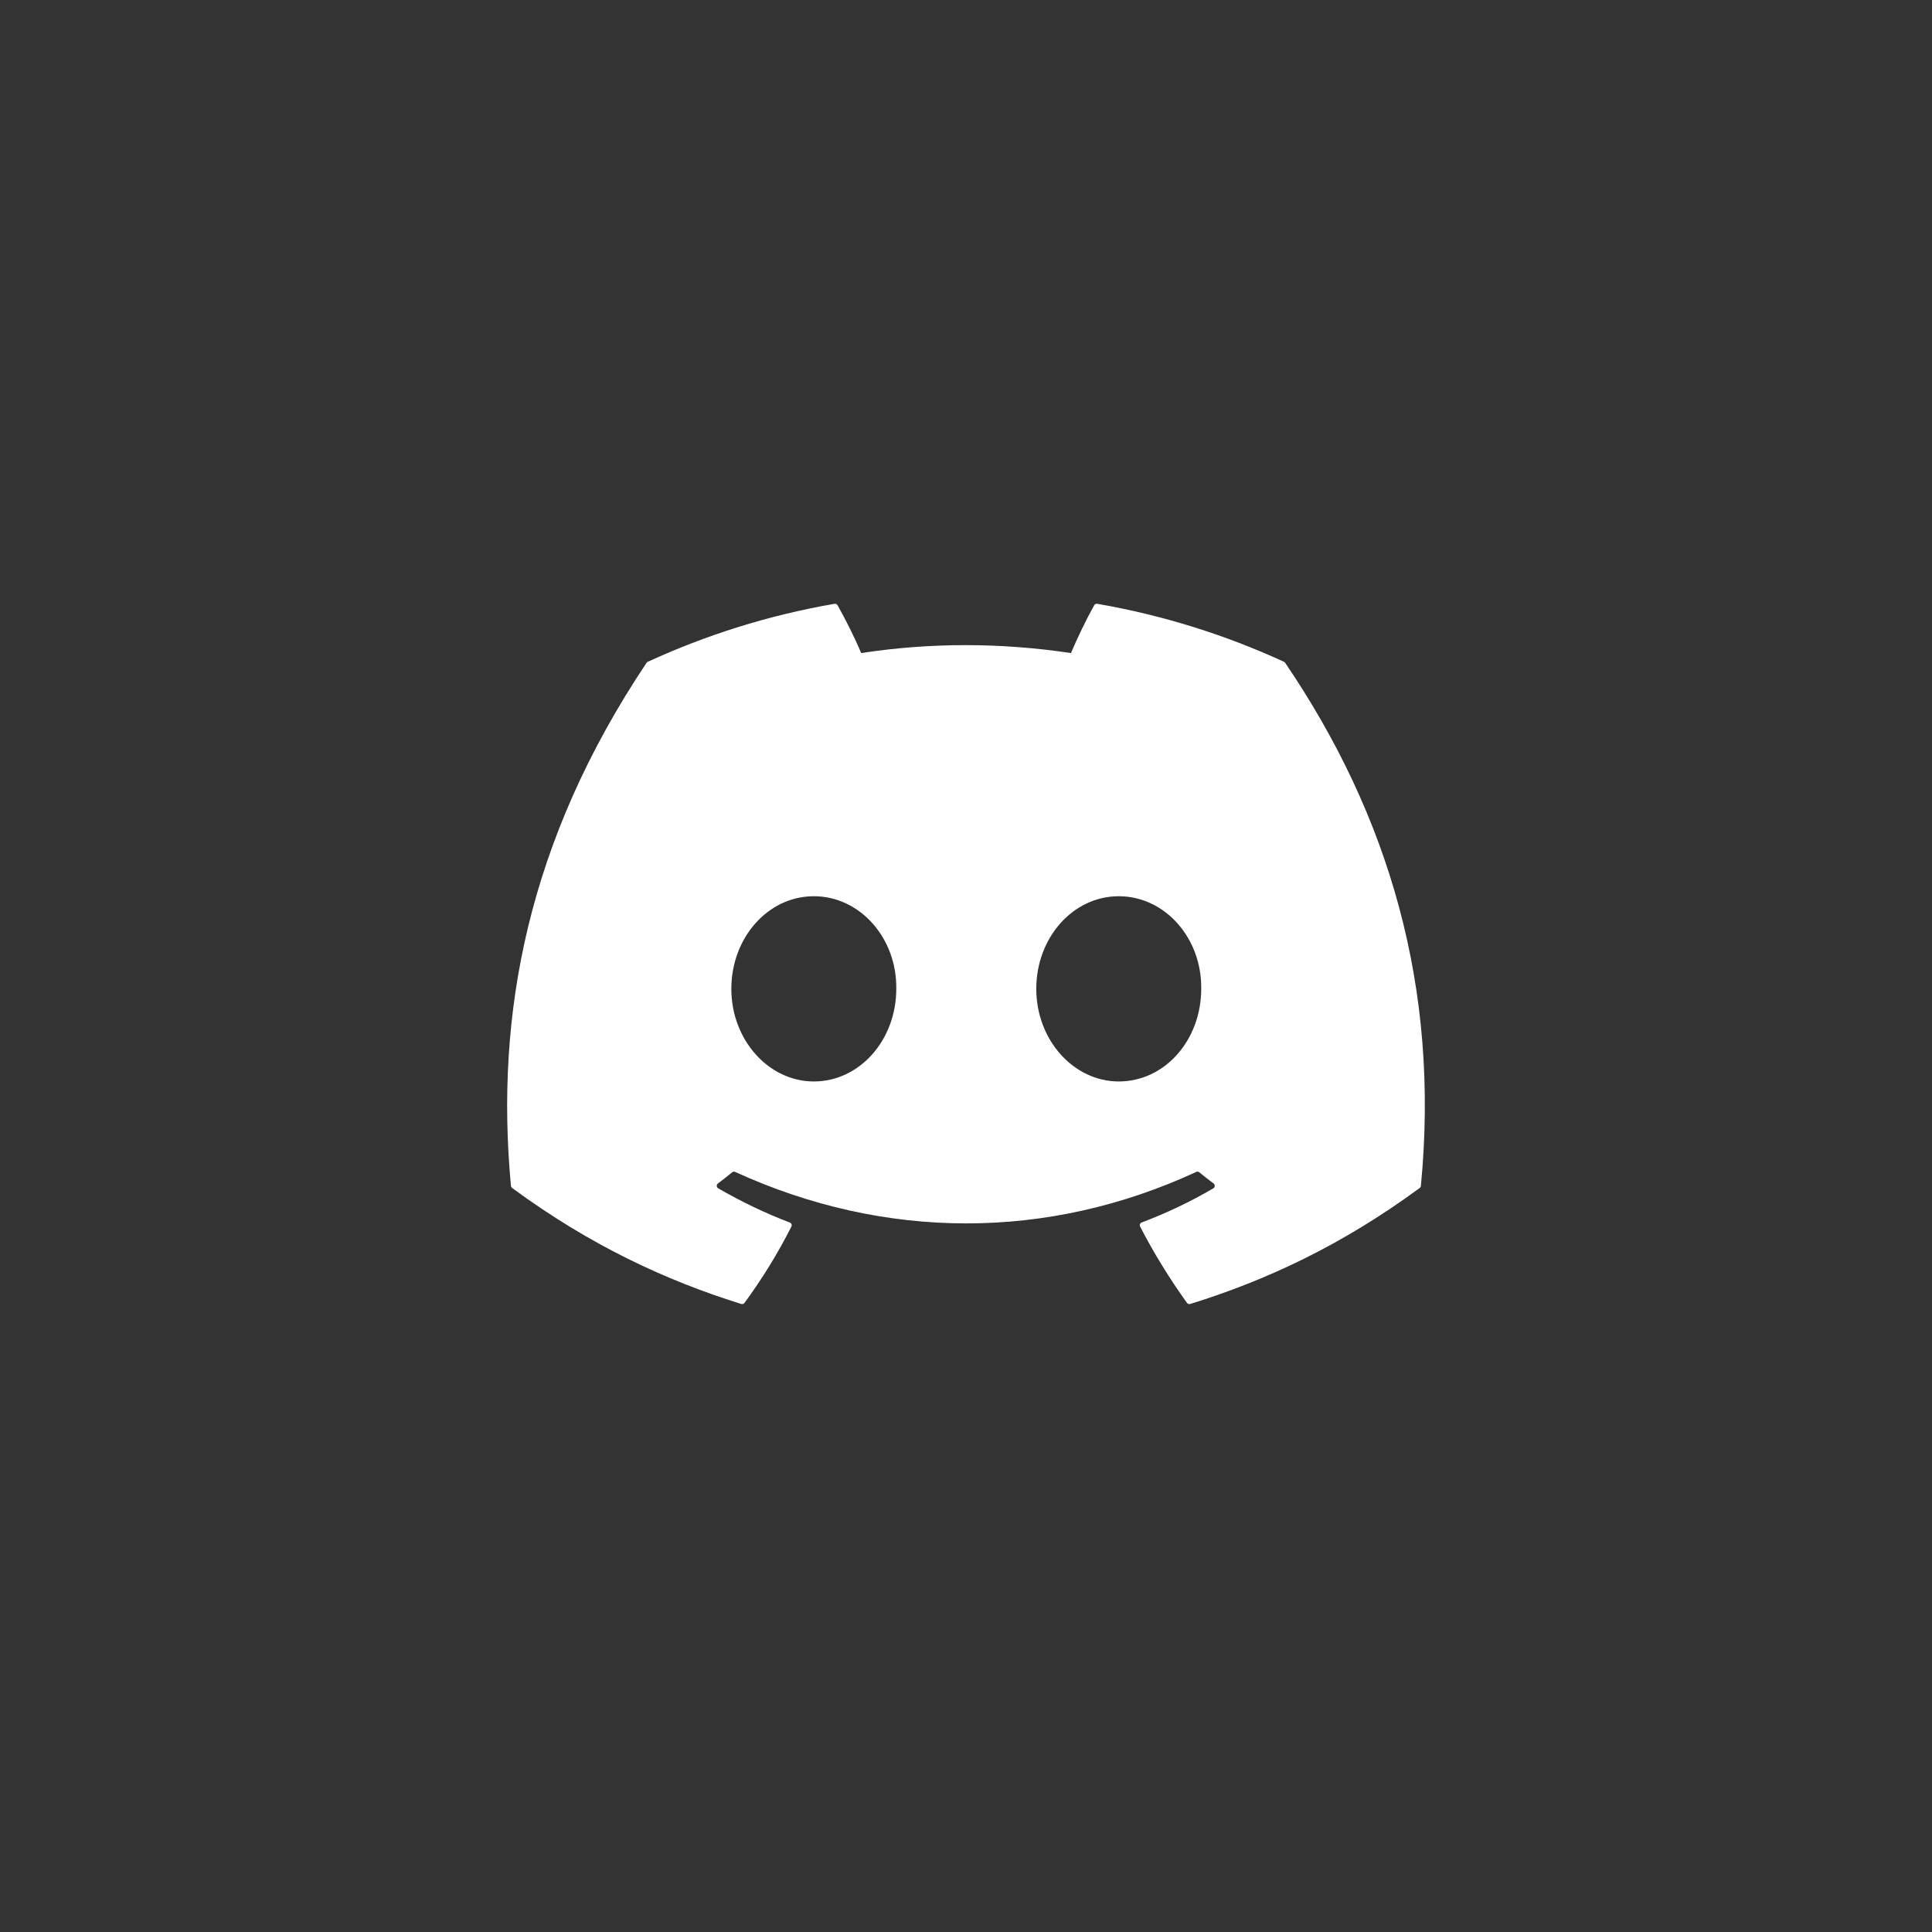 <svg width="80" height="80" viewBox="0 0 80 80" fill="none" xmlns="http://www.w3.org/2000/svg">
<rect x="0" y="0" width="80" height="80" fill="#333333" stroke="none"/>
<path d="M53.169 27.404C50.747 26.291 48.149 25.471 45.434 25.002C45.384 24.993 45.335 25.016 45.309 25.061C44.975 25.656 44.605 26.432 44.346 27.042C41.426 26.604 38.52 26.604 35.659 27.042C35.4 26.418 35.016 25.656 34.681 25.061C34.655 25.017 34.606 24.994 34.557 25.002C31.843 25.47 29.245 26.29 26.822 27.404C26.801 27.413 26.783 27.428 26.771 27.448C21.845 34.817 20.495 42.005 21.157 49.103C21.16 49.138 21.18 49.171 21.206 49.192C24.457 51.582 27.605 53.033 30.695 53.995C30.745 54.01 30.797 53.992 30.828 53.951C31.559 52.952 32.211 51.898 32.77 50.79C32.803 50.725 32.771 50.648 32.704 50.622C31.67 50.23 30.686 49.751 29.74 49.207C29.665 49.164 29.659 49.056 29.728 49.005C29.927 48.856 30.126 48.7 30.316 48.543C30.351 48.514 30.399 48.508 30.439 48.526C36.658 51.369 43.391 51.369 49.536 48.526C49.577 48.507 49.625 48.513 49.661 48.542C49.851 48.699 50.05 48.856 50.251 49.005C50.32 49.056 50.315 49.164 50.24 49.207C49.294 49.761 48.31 50.23 47.275 50.62C47.207 50.646 47.177 50.725 47.21 50.79C47.781 51.896 48.432 52.95 49.15 53.949C49.18 53.992 49.234 54.01 49.283 53.995C52.388 53.033 55.537 51.582 58.787 49.192C58.815 49.171 58.833 49.139 58.836 49.105C59.629 40.898 57.509 33.769 53.218 27.449C53.208 27.428 53.19 27.413 53.169 27.404ZM33.698 44.781C31.826 44.781 30.283 43.06 30.283 40.946C30.283 38.833 31.796 37.111 33.698 37.111C35.615 37.111 37.143 38.848 37.113 40.946C37.113 43.06 35.601 44.781 33.698 44.781ZM46.325 44.781C44.453 44.781 42.91 43.06 42.91 40.946C42.91 38.833 44.423 37.111 46.325 37.111C48.242 37.111 49.77 38.848 49.74 40.946C49.74 43.06 48.242 44.781 46.325 44.781Z" fill="white"/>
</svg>
